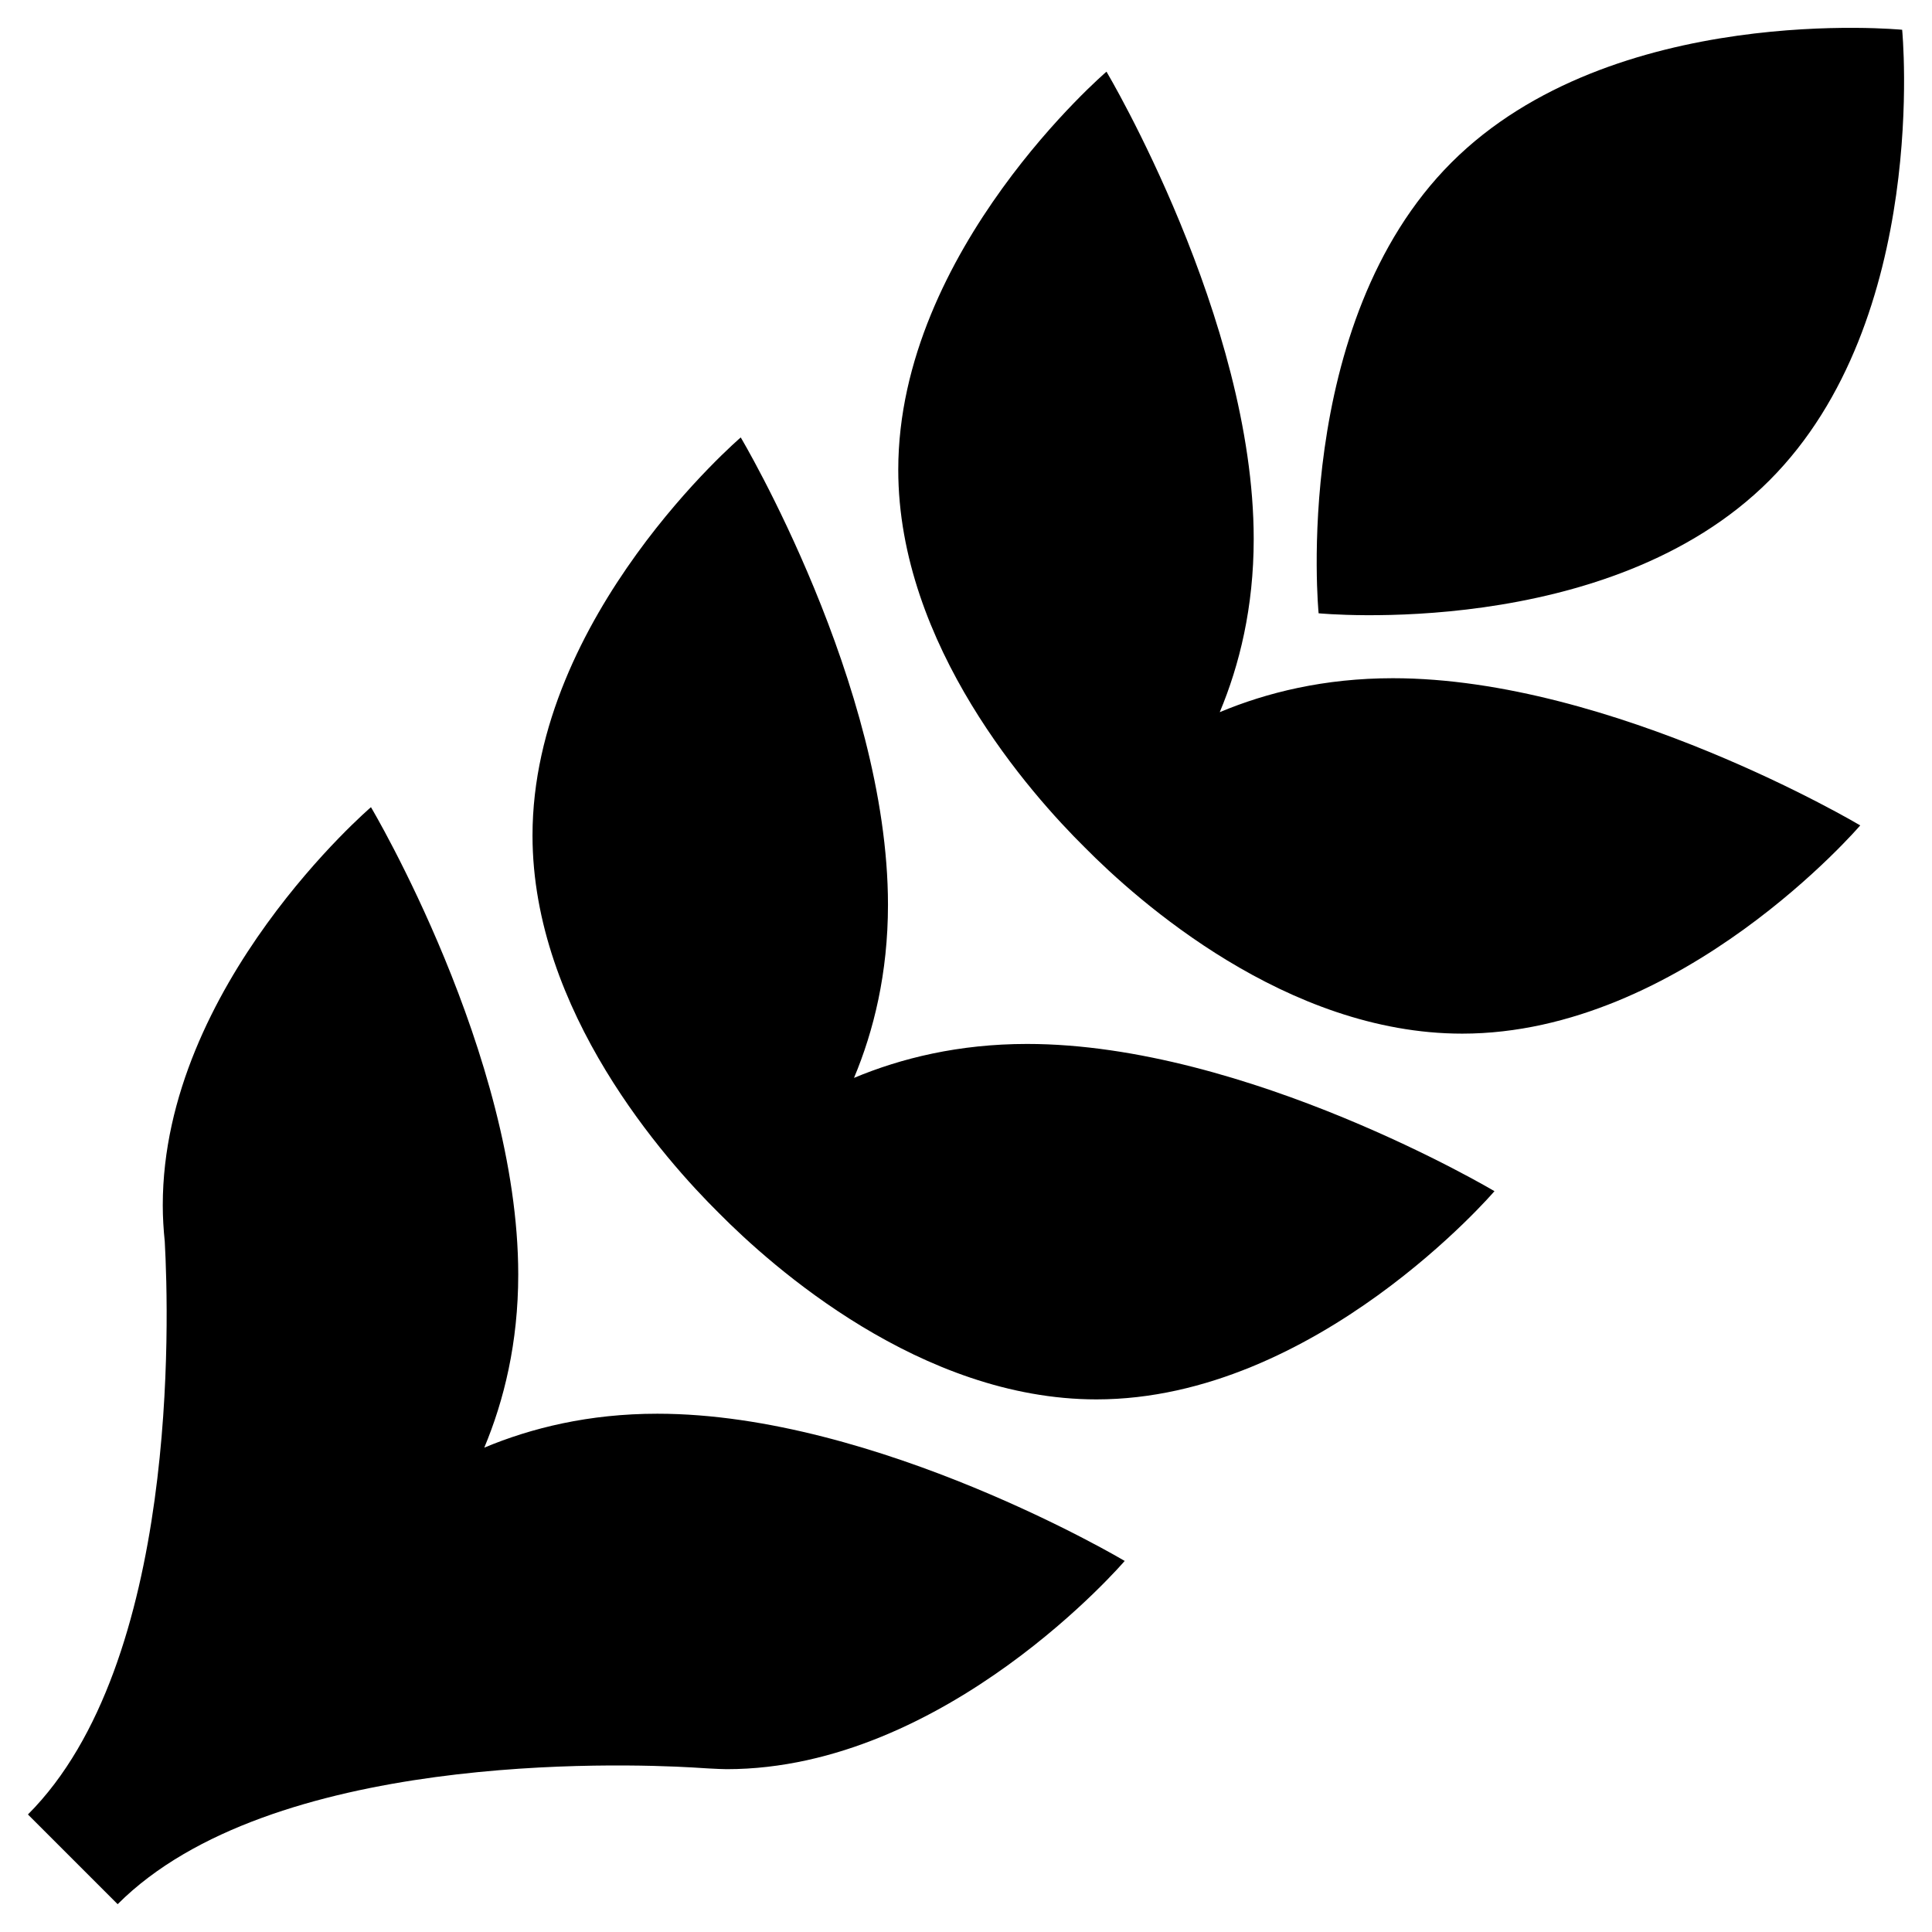 <?xml version="1.0" encoding="utf-8"?>
<!-- Generator: Adobe Illustrator 16.0.0, SVG Export Plug-In . SVG Version: 6.00 Build 0)  -->
<!DOCTYPE svg PUBLIC "-//W3C//DTD SVG 1.1//EN" "http://www.w3.org/Graphics/SVG/1.1/DTD/svg11.dtd">
<svg version="1.1" id="Layer_1" xmlns="http://www.w3.org/2000/svg" xmlns:xlink="http://www.w3.org/1999/xlink" x="0px" y="0px"
	 width="96px" height="96px" viewBox="0 0 96 96" enable-background="new 0 0 96 96" xml:space="preserve">
<g>
	<path d="M60.609,35.387c0.978-2.336,1.687-5.203,1.687-8.604c0-10.924-7.315-23.222-7.315-23.222s-10.347,8.856-10.347,19.779
		c0,8.734,6.608,16.139,9.261,18.761c2.621,2.652,10.025,9.26,18.761,9.26c10.921,0,19.778-10.347,19.778-10.347
		S80.136,33.7,69.212,33.7C65.812,33.7,62.945,34.409,60.609,35.387z"/>
	<path d="M42.435,53.56c0.979-2.335,1.688-5.202,1.688-8.603c0-10.925-7.316-23.221-7.316-23.221S26.46,30.591,26.46,41.514
		c0,8.734,6.608,16.139,9.26,18.761c2.623,2.652,10.027,9.26,18.762,9.26c10.924,0,19.777-10.346,19.777-10.346
		s-12.296-7.316-23.222-7.316C47.639,51.873,44.771,52.583,42.435,53.56z"/>
	<path d="M24.063,71.933c0.977-2.335,1.688-5.202,1.688-8.603c-0.002-10.924-7.318-23.222-7.318-23.222S8.088,48.963,8.088,59.887
		c0,0.609,0.038,1.211,0.099,1.807c0.209,3.784,0.71,20.958-6.799,28.466l4.458,4.458c7.574-7.577,24.996-6.999,28.565-6.794
		c0.145,0.014,1.347,0.085,1.696,0.085c10.924,0,19.779-10.347,19.779-10.347s-12.296-7.315-23.222-7.315
		C29.264,70.246,26.398,70.956,24.063,71.933z"/>
	<path d="M87.918,23.875c8.007-8.007,6.599-22.396,6.599-22.396S80.128,0.07,72.12,8.077c-8.007,8.007-6.599,22.397-6.599,22.397
		S79.912,31.882,87.918,23.875z"/>
</g>
</svg>
